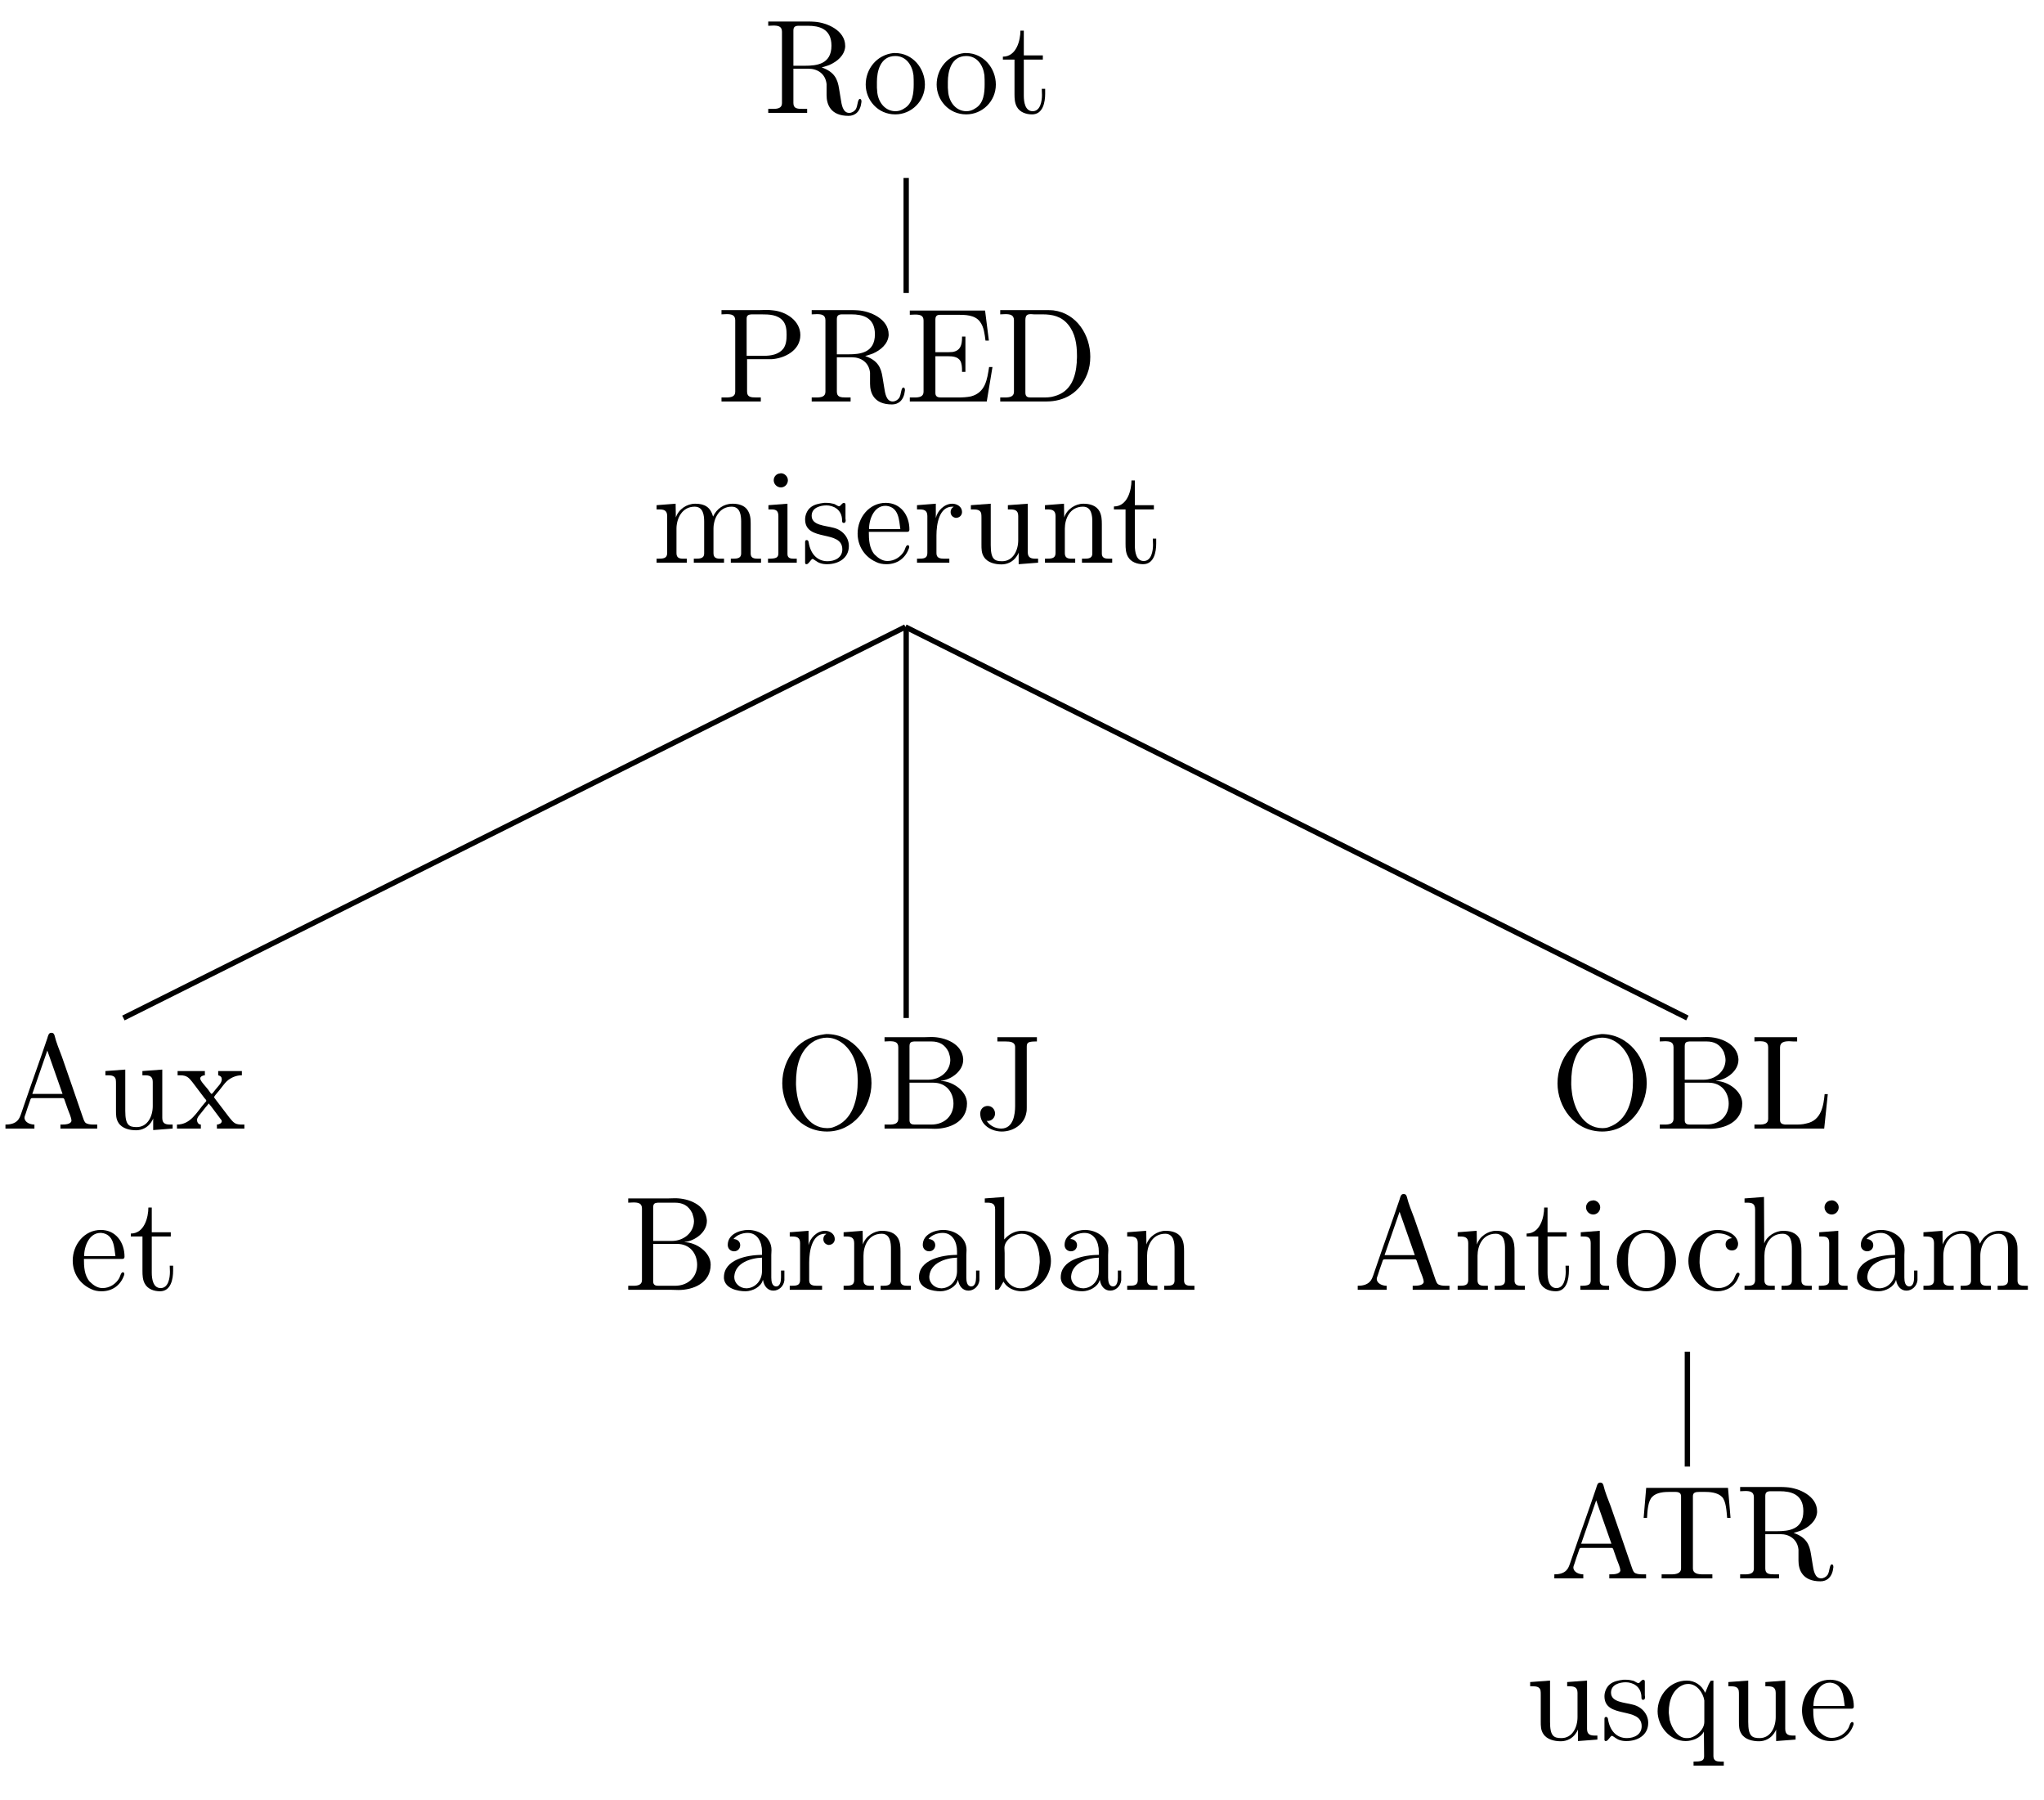 <?xml version="1.0" encoding="UTF-8"?>
<svg xmlns="http://www.w3.org/2000/svg" xmlns:xlink="http://www.w3.org/1999/xlink" width="151.07pt" height="133.02pt" viewBox="0 0 151.07 133.02" version="1.2">
<defs>
<g>
<symbol overflow="visible" id="glyph0-0">
<path style="stroke:none;" d=""/>
</symbol>
<symbol overflow="visible" id="glyph0-1">
<path style="stroke:none;" d="M 0.344 -6.766 L 0.344 -6.453 C 0.469 -6.453 0.594 -6.469 0.719 -6.469 C 1.062 -6.469 1.359 -6.422 1.359 -6.016 L 1.359 -0.734 C 1.359 -0.359 1.031 -0.312 0.688 -0.312 C 0.562 -0.312 0.438 -0.312 0.344 -0.312 L 0.344 -0.016 L 3.219 -0.016 L 3.219 -0.312 L 2.891 -0.312 C 2.469 -0.312 2.203 -0.344 2.203 -0.75 L 2.203 -3.281 L 3.328 -3.281 C 3.984 -3.281 4.578 -2.906 4.656 -2.141 L 4.656 -1.328 C 4.656 -0.656 4.938 0.203 6.281 0.203 C 6.75 0.203 7.156 -0.094 7.234 -0.828 L 7.234 -0.875 C 7.234 -0.953 7.203 -1.047 7.125 -1.047 C 6.938 -1.047 6.969 -0.531 6.812 -0.281 C 6.703 -0.125 6.516 -0.016 6.328 -0.016 C 5.844 -0.016 5.766 -0.656 5.703 -1.047 L 5.578 -1.812 C 5.469 -2.516 5.234 -3.047 4.297 -3.375 C 4.484 -3.438 4.688 -3.484 4.875 -3.562 C 5.438 -3.812 5.969 -4.25 6.031 -4.891 L 6.031 -4.969 C 6.031 -6.109 4.688 -6.688 3.766 -6.75 C 3.594 -6.766 3.438 -6.766 3.266 -6.766 Z M 2.203 -3.5 L 2.203 -6.094 C 2.203 -6.344 2.297 -6.438 2.547 -6.453 L 3.281 -6.453 C 4.078 -6.453 5.016 -6.25 5.016 -4.984 C 5.016 -3.609 3.922 -3.5 3.062 -3.5 Z M 2.203 -3.5 "/>
</symbol>
<symbol overflow="visible" id="glyph0-2">
<path style="stroke:none;" d="M 2.328 -4.438 C 1.078 -4.297 0.281 -3.25 0.281 -2.109 C 0.281 -0.984 1.156 0.094 2.469 0.094 C 3.656 0.094 4.656 -0.875 4.656 -2.109 C 4.656 -3.297 3.766 -4.438 2.453 -4.438 C 2.406 -4.438 2.359 -4.438 2.328 -4.438 Z M 1.109 -1.875 L 1.109 -2.312 C 1.109 -3.062 1.344 -4.219 2.469 -4.219 C 3.266 -4.219 3.719 -3.547 3.812 -2.797 C 3.828 -2.578 3.828 -2.359 3.828 -2.141 C 3.828 -1.5 3.766 -0.703 3.125 -0.344 C 2.922 -0.203 2.703 -0.141 2.484 -0.141 C 1.766 -0.141 1.25 -0.719 1.141 -1.484 C 1.125 -1.609 1.125 -1.75 1.109 -1.875 Z M 1.109 -1.875 "/>
</symbol>
<symbol overflow="visible" id="glyph0-3">
<path style="stroke:none;" d="M 1.469 -6.094 C 1.469 -5.406 1.188 -4.172 0.172 -4.172 L 0.172 -3.953 L 1.031 -3.953 L 1.031 -1.406 C 1.031 -1.078 1.047 -0.75 1.203 -0.469 C 1.422 -0.062 1.891 0.094 2.328 0.094 C 3.141 0.094 3.297 -0.812 3.297 -1.438 L 3.297 -1.797 L 3.047 -1.797 C 3.047 -1.656 3.062 -1.5 3.062 -1.344 C 3.062 -0.906 2.953 -0.141 2.375 -0.141 C 1.812 -0.141 1.719 -0.828 1.719 -1.281 L 1.719 -3.953 L 3.125 -3.953 L 3.125 -4.266 L 1.719 -4.266 L 1.719 -6.094 Z M 1.469 -6.094 "/>
</symbol>
<symbol overflow="visible" id="glyph0-4">
<path style="stroke:none;" d="M 0.344 -6.766 L 0.344 -6.453 C 0.469 -6.453 0.594 -6.469 0.719 -6.469 C 1.062 -6.469 1.359 -6.422 1.359 -6.016 L 1.359 -0.734 C 1.359 -0.359 1.031 -0.312 0.688 -0.312 C 0.562 -0.312 0.438 -0.312 0.344 -0.312 L 0.344 -0.016 L 3.25 -0.016 L 3.25 -0.312 L 2.922 -0.312 C 2.5 -0.312 2.234 -0.344 2.234 -0.75 L 2.234 -3.141 L 4.062 -3.141 C 5 -3.203 6.172 -3.781 6.172 -4.922 C 6.172 -5.969 5.141 -6.656 4.141 -6.75 C 3.984 -6.766 3.844 -6.781 3.703 -6.781 C 3.5 -6.781 3.297 -6.766 3.109 -6.766 Z M 2.203 -3.391 L 2.203 -6.141 C 2.203 -6.406 2.375 -6.438 2.562 -6.453 L 3.297 -6.453 C 3.859 -6.453 4.5 -6.438 4.891 -5.969 C 5.125 -5.688 5.156 -5.297 5.156 -4.938 C 5.156 -4.578 5.125 -4.203 4.906 -3.906 C 4.562 -3.484 4 -3.391 3.484 -3.391 Z M 2.203 -3.391 "/>
</symbol>
<symbol overflow="visible" id="glyph0-5">
<path style="stroke:none;" d="M 0.328 -6.734 L 0.328 -6.422 C 0.453 -6.422 0.578 -6.438 0.703 -6.438 C 1.062 -6.438 1.344 -6.391 1.344 -6 L 1.344 -0.734 C 1.344 -0.359 1.016 -0.312 0.688 -0.312 C 0.547 -0.312 0.438 -0.312 0.328 -0.312 L 0.328 -0.016 L 6.016 -0.016 L 6.438 -2.562 L 6.188 -2.562 C 6.047 -1.656 5.922 -0.672 4.844 -0.391 C 4.547 -0.328 4.219 -0.312 3.906 -0.312 L 2.641 -0.312 C 2.438 -0.312 2.219 -0.344 2.219 -0.641 L 2.219 -3.359 L 3.141 -3.359 C 3.484 -3.359 3.875 -3.328 4.062 -3.016 C 4.172 -2.812 4.188 -2.547 4.188 -2.297 L 4.188 -2.203 L 4.438 -2.203 L 4.438 -4.812 L 4.188 -4.812 L 4.188 -4.719 C 4.188 -4.188 4.062 -3.766 3.484 -3.672 C 3.297 -3.656 3.109 -3.656 2.922 -3.656 L 2.219 -3.656 L 2.219 -6.078 C 2.219 -6.422 2.438 -6.422 2.641 -6.422 L 3.828 -6.422 C 4.406 -6.422 5.141 -6.422 5.516 -5.906 C 5.812 -5.516 5.859 -4.984 5.922 -4.516 L 6.172 -4.516 L 5.891 -6.734 Z M 0.328 -6.734 "/>
</symbol>
<symbol overflow="visible" id="glyph0-6">
<path style="stroke:none;" d="M 0.344 -6.766 L 0.344 -6.453 C 0.469 -6.453 0.594 -6.469 0.719 -6.469 C 1.062 -6.469 1.359 -6.422 1.359 -6.016 L 1.359 -0.734 C 1.359 -0.359 1.031 -0.312 0.688 -0.312 C 0.562 -0.312 0.438 -0.312 0.344 -0.312 L 0.344 -0.016 L 3.766 -0.016 C 5.047 -0.016 6.219 -0.625 6.781 -2.062 C 6.938 -2.469 7 -2.891 7 -3.328 C 7 -4.875 6.031 -6.531 4.266 -6.75 C 4.109 -6.766 3.938 -6.766 3.781 -6.766 Z M 6 -3.078 L 6 -2.891 C 5.922 -1.828 5.578 -0.734 4.344 -0.406 C 4.047 -0.312 3.766 -0.312 3.453 -0.312 L 2.594 -0.312 C 2.375 -0.312 2.203 -0.359 2.203 -0.672 C 2.203 -0.734 2.203 -0.812 2.203 -0.875 L 2.203 -5.75 C 2.203 -5.828 2.203 -5.938 2.203 -6.016 C 2.203 -6.406 2.344 -6.469 2.625 -6.469 C 2.703 -6.469 2.781 -6.453 2.844 -6.453 L 3.484 -6.453 C 4.188 -6.453 4.859 -6.312 5.359 -5.703 C 5.891 -5.062 6.016 -4.234 6.016 -3.406 L 6.016 -3.312 C 6.016 -3.234 6.016 -3.172 6 -3.078 Z M 6 -3.078 "/>
</symbol>
<symbol overflow="visible" id="glyph0-7">
<path style="stroke:none;" d="M 0.312 -4.266 L 0.312 -3.953 L 0.469 -3.953 C 0.797 -3.953 1.094 -3.922 1.094 -3.469 L 1.094 -0.734 C 1.094 -0.328 0.812 -0.312 0.375 -0.312 L 0.312 -0.312 L 0.312 -0.016 L 2.547 -0.016 L 2.547 -0.312 L 2.297 -0.312 C 2.016 -0.312 1.781 -0.359 1.781 -0.719 L 1.781 -2.531 C 1.781 -3.25 2.172 -4.156 3.125 -4.156 C 3.766 -4.156 3.828 -3.5 3.828 -3.047 L 3.828 -0.688 C 3.828 -0.344 3.531 -0.312 3.203 -0.312 L 3.062 -0.312 L 3.062 -0.016 L 5.297 -0.016 L 5.297 -0.312 L 5.031 -0.312 C 4.75 -0.312 4.516 -0.359 4.516 -0.719 L 4.516 -2.531 C 4.516 -3.25 4.922 -4.156 5.859 -4.156 C 6.5 -4.156 6.562 -3.5 6.562 -3.047 L 6.562 -0.688 C 6.562 -0.344 6.266 -0.312 5.938 -0.312 L 5.797 -0.312 L 5.797 -0.016 L 8.031 -0.016 L 8.031 -0.312 L 7.828 -0.312 C 7.531 -0.312 7.266 -0.344 7.266 -0.688 L 7.266 -2.922 C 7.266 -3.297 7.234 -3.625 7 -3.953 C 6.75 -4.281 6.312 -4.375 5.922 -4.375 C 5.281 -4.375 4.75 -4 4.484 -3.422 C 4.297 -4.125 3.859 -4.375 3.172 -4.375 C 2.547 -4.375 1.938 -3.969 1.734 -3.359 L 1.719 -4.375 Z M 0.312 -4.266 "/>
</symbol>
<symbol overflow="visible" id="glyph0-8">
<path style="stroke:none;" d="M 0.359 -4.266 L 0.359 -3.953 L 0.547 -3.953 C 0.844 -3.953 1.094 -3.922 1.094 -3.469 L 1.094 -0.719 C 1.094 -0.375 0.922 -0.312 0.328 -0.312 L 0.328 -0.016 L 2.453 -0.016 L 2.453 -0.312 L 2.25 -0.312 C 2 -0.312 1.766 -0.344 1.766 -0.656 L 1.766 -4.375 Z M 1.203 -6.609 C 0.953 -6.594 0.75 -6.375 0.75 -6.109 C 0.75 -5.812 1 -5.578 1.281 -5.578 C 1.547 -5.578 1.797 -5.797 1.797 -6.109 C 1.797 -6.391 1.547 -6.625 1.281 -6.625 C 1.25 -6.625 1.219 -6.609 1.203 -6.609 Z M 1.203 -6.609 "/>
</symbol>
<symbol overflow="visible" id="glyph0-9">
<path style="stroke:none;" d="M 1.734 -4.438 C 1.375 -4.391 0.984 -4.328 0.703 -4.078 C 0.469 -3.875 0.328 -3.531 0.328 -3.219 C 0.328 -1.516 3.078 -2.484 3.078 -1 C 3.078 -0.391 2.531 -0.125 1.984 -0.125 C 1.234 -0.125 0.734 -0.656 0.594 -1.5 C 0.578 -1.594 0.562 -1.688 0.438 -1.688 C 0.359 -1.688 0.328 -1.625 0.328 -1.547 L 0.328 0.016 C 0.344 0.062 0.359 0.094 0.422 0.094 L 0.438 0.094 C 0.594 0.094 0.75 -0.266 0.875 -0.297 C 0.953 -0.297 1.219 -0.047 1.438 0.016 C 1.609 0.078 1.781 0.094 1.953 0.094 C 2.781 0.094 3.562 -0.344 3.562 -1.25 C 3.562 -1.906 3.078 -2.438 2.438 -2.594 C 1.812 -2.766 0.812 -2.766 0.812 -3.484 C 0.812 -4.094 1.469 -4.25 1.906 -4.25 C 2.391 -4.25 3.062 -3.969 3.062 -3.125 C 3.062 -3.031 3.078 -2.953 3.188 -2.953 C 3.281 -2.953 3.328 -3.031 3.328 -3.141 C 3.328 -3.188 3.312 -3.234 3.312 -3.281 L 3.312 -4.297 C 3.312 -4.359 3.281 -4.438 3.203 -4.438 C 3.047 -4.438 2.953 -4.188 2.844 -4.188 L 2.828 -4.188 C 2.75 -4.188 2.594 -4.312 2.469 -4.359 C 2.297 -4.406 2.094 -4.438 1.906 -4.438 C 1.844 -4.438 1.797 -4.438 1.734 -4.438 Z M 1.734 -4.438 "/>
</symbol>
<symbol overflow="visible" id="glyph0-10">
<path style="stroke:none;" d="M 1.109 -2.297 L 3.953 -2.297 C 4.062 -2.297 4.109 -2.359 4.109 -2.469 C 4.109 -3.516 3.469 -4.438 2.359 -4.438 C 1.141 -4.438 0.281 -3.359 0.281 -2.172 C 0.281 -1.266 0.781 -0.453 1.656 -0.062 C 1.875 0.047 2.141 0.094 2.391 0.094 L 2.422 0.094 C 3.188 0.094 3.812 -0.328 4.078 -1.094 C 4.094 -1.125 4.094 -1.156 4.094 -1.188 C 4.094 -1.25 4.062 -1.312 3.984 -1.312 C 3.844 -1.312 3.781 -0.984 3.719 -0.875 C 3.469 -0.438 3 -0.141 2.484 -0.141 C 2.109 -0.141 1.797 -0.359 1.531 -0.625 C 1.141 -1.078 1.109 -1.719 1.109 -2.297 Z M 1.125 -2.5 C 1.125 -3.266 1.516 -4.219 2.328 -4.219 L 2.391 -4.219 C 3.359 -4.125 3.344 -3.094 3.438 -2.5 Z M 1.125 -2.5 "/>
</symbol>
<symbol overflow="visible" id="glyph0-11">
<path style="stroke:none;" d="M 0.266 -4.266 L 0.266 -3.953 L 0.422 -3.953 C 0.734 -3.953 1.031 -3.922 1.031 -3.469 L 1.031 -0.734 C 1.031 -0.328 0.766 -0.312 0.328 -0.312 L 0.266 -0.312 L 0.266 -0.016 L 2.656 -0.016 L 2.656 -0.312 C 2.547 -0.312 2.406 -0.312 2.281 -0.312 C 1.969 -0.312 1.703 -0.359 1.703 -0.719 L 1.703 -2.031 C 1.703 -2.875 1.906 -4.156 2.875 -4.156 C 2.906 -4.156 2.938 -4.156 2.984 -4.141 C 2.828 -4.078 2.75 -3.922 2.75 -3.766 C 2.75 -3.531 2.891 -3.375 3.125 -3.328 C 3.406 -3.328 3.594 -3.516 3.594 -3.766 C 3.594 -4.156 3.219 -4.375 2.875 -4.375 C 2.281 -4.375 1.766 -3.844 1.656 -3.312 L 1.656 -4.375 Z M 0.266 -4.266 "/>
</symbol>
<symbol overflow="visible" id="glyph0-12">
<path style="stroke:none;" d="M 0.312 -4.266 L 0.312 -3.953 L 0.453 -3.953 C 0.734 -3.953 1.016 -3.938 1.078 -3.641 C 1.094 -3.531 1.094 -3.438 1.094 -3.328 L 1.094 -1.359 C 1.094 -1.031 1.094 -0.719 1.281 -0.438 C 1.547 -0.016 2.109 0.109 2.578 0.109 C 3.016 0.109 3.422 -0.094 3.672 -0.453 C 3.734 -0.547 3.812 -0.656 3.844 -0.766 L 3.844 0.094 L 5.281 -0.016 L 5.281 -0.312 L 5.141 -0.312 C 4.812 -0.312 4.516 -0.344 4.516 -0.797 L 4.516 -4.375 L 3.047 -4.266 L 3.047 -3.953 L 3.188 -3.953 C 3.516 -3.953 3.812 -3.922 3.812 -3.469 L 3.812 -1.672 C 3.812 -0.938 3.438 -0.125 2.625 -0.125 C 2.062 -0.125 1.781 -0.266 1.781 -1.312 L 1.781 -4.375 Z M 0.312 -4.266 "/>
</symbol>
<symbol overflow="visible" id="glyph0-13">
<path style="stroke:none;" d="M 0.312 -4.266 L 0.312 -3.953 L 0.469 -3.953 C 0.797 -3.953 1.094 -3.922 1.094 -3.469 L 1.094 -0.734 C 1.094 -0.328 0.812 -0.312 0.375 -0.312 L 0.312 -0.312 L 0.312 -0.016 L 2.547 -0.016 L 2.547 -0.312 L 2.297 -0.312 C 2.016 -0.312 1.781 -0.359 1.781 -0.719 L 1.781 -2.531 C 1.781 -3.25 2.141 -4.156 3.125 -4.156 C 3.766 -4.156 3.812 -3.469 3.812 -3.047 L 3.812 -0.688 C 3.812 -0.344 3.531 -0.312 3.219 -0.312 L 3.047 -0.312 L 3.047 -0.016 L 5.281 -0.016 L 5.281 -0.312 L 5.031 -0.312 C 4.766 -0.312 4.516 -0.359 4.516 -0.688 L 4.516 -2.859 C 4.516 -3.188 4.5 -3.516 4.344 -3.812 C 4.109 -4.25 3.609 -4.375 3.156 -4.375 C 2.547 -4.375 1.922 -3.953 1.734 -3.359 L 1.719 -4.375 Z M 0.312 -4.266 "/>
</symbol>
<symbol overflow="visible" id="glyph0-14">
<path style="stroke:none;" d="M 0.312 -0.312 L 0.312 -0.016 L 2.453 -0.016 L 2.453 -0.312 C 2.141 -0.312 1.734 -0.469 1.719 -0.812 C 1.719 -0.906 1.766 -1 1.797 -1.094 C 1.906 -1.422 2 -1.734 2.125 -2.062 C 2.156 -2.141 2.156 -2.266 2.297 -2.266 L 4.547 -2.266 C 4.656 -2.266 4.672 -2.156 4.703 -2.062 L 4.922 -1.438 C 5.016 -1.188 5.188 -0.812 5.188 -0.609 L 5.188 -0.562 C 5.109 -0.328 4.719 -0.312 4.438 -0.312 L 4.375 -0.312 L 4.375 -0.016 L 7.094 -0.016 L 7.094 -0.312 L 6.812 -0.312 C 6.578 -0.312 6.344 -0.344 6.219 -0.453 C 6.109 -0.578 6.078 -0.734 6.016 -0.891 C 5.516 -2.359 5 -3.844 4.484 -5.328 C 4.297 -5.828 4.062 -6.375 3.938 -6.906 C 3.891 -7.031 3.844 -7.094 3.703 -7.094 C 3.5 -7.094 3.469 -6.891 3.406 -6.688 C 2.844 -5.016 2.234 -3.359 1.672 -1.703 L 1.469 -1.109 C 1.406 -0.938 1.344 -0.75 1.203 -0.609 C 0.984 -0.375 0.641 -0.312 0.312 -0.312 Z M 2.297 -2.578 L 3.406 -5.781 L 4.531 -2.578 Z M 2.297 -2.578 "/>
</symbol>
<symbol overflow="visible" id="glyph0-15">
<path style="stroke:none;" d="M 0.172 -4.266 L 0.172 -3.953 L 0.359 -3.953 C 0.875 -3.953 1.016 -3.75 1.25 -3.469 L 2.172 -2.25 C 2.219 -2.203 2.297 -2.125 2.297 -2.062 C 2.281 -2.016 2.203 -1.938 2.172 -1.906 C 1.578 -1.219 1.141 -0.312 0.125 -0.312 L 0.125 -0.016 L 1.891 -0.016 L 1.891 -0.312 C 1.703 -0.312 1.609 -0.5 1.609 -0.641 C 1.609 -0.828 1.75 -0.969 1.875 -1.125 C 1.984 -1.266 2.109 -1.422 2.234 -1.578 C 2.312 -1.672 2.406 -1.766 2.469 -1.875 C 2.703 -1.609 2.922 -1.281 3.141 -1 L 3.328 -0.75 C 3.359 -0.703 3.438 -0.641 3.438 -0.562 C 3.438 -0.406 3.219 -0.312 3.078 -0.312 L 3.078 -0.016 L 5.109 -0.016 L 5.109 -0.312 L 4.922 -0.312 C 4.75 -0.312 4.562 -0.328 4.422 -0.406 C 4.25 -0.5 4.125 -0.688 4 -0.828 C 3.672 -1.266 3.328 -1.703 3 -2.141 L 2.922 -2.25 C 2.891 -2.281 2.875 -2.297 2.875 -2.328 C 2.875 -2.391 2.938 -2.453 2.969 -2.5 L 3.281 -2.875 C 3.453 -3.078 3.609 -3.328 3.812 -3.516 C 4.125 -3.797 4.516 -3.953 4.922 -3.953 L 4.922 -4.266 L 3.172 -4.266 L 3.172 -3.953 C 3.359 -3.906 3.438 -3.812 3.438 -3.656 C 3.438 -3.359 3.125 -3.109 2.953 -2.875 C 2.891 -2.797 2.734 -2.578 2.688 -2.578 C 2.625 -2.578 2.5 -2.812 2.406 -2.922 C 2.188 -3.188 1.844 -3.547 1.844 -3.719 C 1.844 -3.875 2.062 -3.953 2.188 -3.953 L 2.188 -4.266 Z M 0.172 -4.266 "/>
</symbol>
<symbol overflow="visible" id="glyph0-16">
<path style="stroke:none;" d="M 3.672 -6.984 C 2.797 -6.859 2.047 -6.562 1.469 -5.875 C 0.859 -5.172 0.547 -4.266 0.547 -3.359 C 0.547 -1.656 1.766 0.203 3.859 0.203 C 5.797 0.203 7.141 -1.562 7.141 -3.375 C 7.141 -5.188 5.812 -7 3.812 -7 C 3.766 -7 3.719 -6.984 3.672 -6.984 Z M 1.562 -3.25 L 1.562 -3.406 C 1.562 -4.547 1.797 -5.844 2.938 -6.5 C 3.219 -6.641 3.516 -6.734 3.844 -6.734 C 4.672 -6.734 5.391 -6.141 5.781 -5.344 C 6.047 -4.812 6.125 -4.125 6.125 -3.547 C 6.125 -2.25 5.812 -0.609 4.297 -0.109 C 4.156 -0.062 4 -0.047 3.875 -0.047 C 2.438 -0.047 1.75 -1.516 1.609 -2.719 C 1.578 -2.891 1.578 -3.062 1.562 -3.25 Z M 1.562 -3.25 "/>
</symbol>
<symbol overflow="visible" id="glyph0-17">
<path style="stroke:none;" d="M 0.359 -6.766 L 0.359 -6.453 C 0.484 -6.453 0.609 -6.469 0.734 -6.469 C 1.094 -6.469 1.375 -6.422 1.375 -6.016 L 1.375 -0.734 C 1.375 -0.359 1.047 -0.312 0.719 -0.312 C 0.578 -0.312 0.469 -0.312 0.359 -0.312 L 0.359 -0.016 L 3.469 -0.016 C 3.672 -0.016 3.875 0 4.078 0 C 5.141 0 6.453 -0.5 6.453 -1.875 C 6.453 -2.828 5.328 -3.531 4.531 -3.531 L 4.531 -3.547 C 5.266 -3.625 6.172 -4.25 6.172 -5.094 L 6.172 -5.156 C 6.094 -6.297 4.812 -6.781 3.828 -6.781 C 3.625 -6.781 3.438 -6.766 3.25 -6.766 Z M 2.203 -3.406 L 3.969 -3.406 C 4.922 -3.406 5.453 -2.688 5.453 -1.859 C 5.453 -0.984 4.812 -0.312 3.812 -0.312 C 3.656 -0.312 3.484 -0.312 3.328 -0.312 L 2.578 -0.312 C 2.359 -0.312 2.203 -0.375 2.203 -0.641 Z M 2.203 -3.625 L 2.203 -6.094 C 2.203 -6.391 2.328 -6.438 2.547 -6.453 L 3.812 -6.453 C 4.375 -6.453 4.812 -6.25 5.094 -5.672 C 5.156 -5.484 5.219 -5.281 5.219 -5.078 C 5.203 -4.219 4.438 -3.625 3.594 -3.625 C 3.484 -3.625 3.375 -3.625 3.266 -3.625 Z M 2.203 -3.625 "/>
</symbol>
<symbol overflow="visible" id="glyph0-18">
<path style="stroke:none;" d="M 1.672 -6.766 L 1.672 -6.453 L 2.25 -6.453 C 2.625 -6.453 2.984 -6.422 2.984 -6.031 L 2.984 -1.688 C 2.984 -1.078 2.859 -0.016 1.953 -0.016 C 1.516 -0.016 1.109 -0.234 0.875 -0.594 C 0.906 -0.578 0.938 -0.578 0.953 -0.578 C 1.266 -0.578 1.5 -0.828 1.5 -1.125 C 1.5 -1.422 1.281 -1.688 0.953 -1.688 C 0.656 -1.688 0.406 -1.469 0.406 -1.125 C 0.406 -0.266 1.25 0.203 2 0.203 C 2.844 0.203 3.672 -0.328 3.812 -1.188 C 3.844 -1.312 3.844 -1.453 3.844 -1.578 L 3.844 -6.078 C 3.844 -6.406 4 -6.453 4.594 -6.453 L 4.594 -6.766 Z M 1.672 -6.766 "/>
</symbol>
<symbol overflow="visible" id="glyph0-19">
<path style="stroke:none;" d="M 1.109 -3.766 C 1.359 -4.078 1.797 -4.219 2.156 -4.219 C 2.891 -4.219 3.219 -3.547 3.219 -2.844 L 3.219 -2.594 C 2.078 -2.594 0.406 -2.234 0.406 -0.938 L 0.406 -0.859 C 0.484 -0.094 1.438 0.094 2 0.094 C 2.516 0.094 3.156 -0.234 3.281 -0.734 L 3.297 -0.734 C 3.359 -0.312 3.625 0.047 4.062 0.047 C 4.469 0.047 4.828 -0.281 4.875 -0.719 L 4.875 -1.438 L 4.625 -1.438 L 4.625 -0.938 C 4.625 -0.672 4.578 -0.266 4.266 -0.266 C 3.953 -0.266 3.906 -0.656 3.906 -0.922 L 3.906 -2.578 C 3.906 -2.703 3.922 -2.812 3.922 -2.953 C 3.922 -3.906 3.016 -4.438 2.203 -4.438 C 1.578 -4.438 0.688 -4.125 0.688 -3.328 C 0.688 -3.047 0.906 -2.859 1.156 -2.859 C 1.438 -2.859 1.609 -3.078 1.609 -3.312 C 1.609 -3.594 1.375 -3.766 1.109 -3.766 Z M 3.219 -2.391 L 3.219 -1.391 C 3.219 -0.703 2.734 -0.156 2.094 -0.125 L 2.062 -0.125 C 1.594 -0.125 1.172 -0.484 1.172 -0.953 L 1.172 -1.016 C 1.25 -2 2.359 -2.359 3.219 -2.391 Z M 3.219 -2.391 "/>
</symbol>
<symbol overflow="visible" id="glyph0-20">
<path style="stroke:none;" d="M 0.266 -6.766 L 0.266 -6.453 L 0.438 -6.453 C 0.734 -6.453 1.031 -6.422 1.031 -5.969 L 1.031 -0.016 L 1.281 -0.031 L 1.406 -0.203 L 1.641 -0.609 L 1.656 -0.609 C 1.906 -0.141 2.484 0.094 2.984 0.094 C 4.203 0.094 5.156 -0.969 5.156 -2.141 C 5.156 -3.281 4.281 -4.375 3.016 -4.375 C 2.5 -4.375 2.047 -4.125 1.703 -3.734 L 1.703 -6.875 Z M 4.312 -1.906 C 4.266 -1.422 4.219 -1.016 3.922 -0.641 C 3.672 -0.328 3.297 -0.125 2.906 -0.125 C 2.484 -0.125 2.094 -0.359 1.875 -0.719 C 1.797 -0.828 1.734 -0.922 1.734 -1.062 L 1.734 -2.719 C 1.734 -2.844 1.719 -2.984 1.719 -3.109 C 1.719 -3.703 2.438 -4.156 3 -4.156 C 4.062 -4.156 4.328 -2.906 4.328 -2.125 C 4.328 -2.047 4.328 -1.984 4.312 -1.906 Z M 4.312 -1.906 "/>
</symbol>
<symbol overflow="visible" id="glyph0-21">
<path style="stroke:none;" d="M 0.328 -6.766 L 0.328 -6.453 C 0.453 -6.453 0.578 -6.469 0.703 -6.469 C 1.062 -6.469 1.344 -6.422 1.344 -6.016 L 1.344 -0.734 C 1.344 -0.359 1.016 -0.312 0.688 -0.312 C 0.547 -0.312 0.438 -0.312 0.328 -0.312 L 0.328 -0.016 L 5.484 -0.016 L 5.75 -2.562 L 5.516 -2.562 C 5.438 -1.766 5.297 -0.609 4.156 -0.391 C 3.875 -0.312 3.594 -0.312 3.297 -0.312 L 2.578 -0.312 C 2.375 -0.344 2.219 -0.391 2.219 -0.656 L 2.219 -6.016 C 2.219 -6.422 2.578 -6.469 2.906 -6.469 C 3.016 -6.469 3.109 -6.453 3.203 -6.453 L 3.484 -6.453 L 3.484 -6.766 Z M 0.328 -6.766 "/>
</symbol>
<symbol overflow="visible" id="glyph0-22">
<path style="stroke:none;" d="M 3.547 -3.828 C 3.297 -3.812 3.078 -3.656 3.078 -3.375 C 3.078 -3.109 3.281 -2.922 3.547 -2.922 C 3.844 -2.922 4 -3.141 4 -3.406 L 4 -3.469 C 3.891 -4.188 3.062 -4.438 2.484 -4.438 C 1.281 -4.438 0.328 -3.375 0.328 -2.141 C 0.328 -1.031 1.203 0.094 2.469 0.094 C 3.125 0.094 3.766 -0.25 4.031 -0.953 C 4.062 -1.016 4.109 -1.094 4.109 -1.172 C 4.109 -1.234 4.062 -1.281 3.984 -1.281 C 3.844 -1.281 3.75 -0.906 3.672 -0.781 C 3.438 -0.391 3.031 -0.156 2.594 -0.141 C 1.531 -0.141 1.203 -1.203 1.156 -1.984 L 1.156 -2.109 C 1.156 -2.891 1.344 -4.078 2.438 -4.188 L 2.516 -4.188 C 2.875 -4.188 3.266 -4.078 3.547 -3.828 Z M 3.547 -3.828 "/>
</symbol>
<symbol overflow="visible" id="glyph0-23">
<path style="stroke:none;" d="M 0.312 -6.766 L 0.312 -6.453 L 0.469 -6.453 C 0.828 -6.453 1.094 -6.422 1.094 -5.938 L 1.094 -0.953 C 1.094 -0.875 1.094 -0.812 1.094 -0.734 C 1.094 -0.359 0.828 -0.312 0.547 -0.312 L 0.312 -0.312 L 0.312 -0.016 L 2.547 -0.016 L 2.547 -0.312 L 2.297 -0.312 C 2.016 -0.312 1.781 -0.359 1.781 -0.719 L 1.781 -2.531 C 1.781 -3.25 2.141 -4.156 3.125 -4.156 C 3.766 -4.156 3.812 -3.469 3.812 -3.047 L 3.812 -0.688 C 3.812 -0.344 3.531 -0.312 3.219 -0.312 L 3.047 -0.312 L 3.047 -0.016 L 5.281 -0.016 L 5.281 -0.312 L 5.031 -0.312 C 4.766 -0.312 4.516 -0.359 4.516 -0.688 L 4.516 -2.859 C 4.516 -3.188 4.5 -3.516 4.359 -3.812 C 4.109 -4.25 3.625 -4.375 3.172 -4.375 C 2.594 -4.375 1.953 -3.984 1.766 -3.438 L 1.75 -6.875 Z M 0.312 -6.766 "/>
</symbol>
<symbol overflow="visible" id="glyph0-24">
<path style="stroke:none;" d="M 0.547 -6.703 L 0.359 -4.484 L 0.609 -4.484 C 0.641 -5 0.672 -5.703 0.984 -6.031 C 1.312 -6.375 1.875 -6.406 2.328 -6.406 L 2.578 -6.406 C 2.844 -6.406 3.125 -6.406 3.125 -6.078 L 3.125 -0.766 C 3.125 -0.359 2.734 -0.312 2.375 -0.312 C 2.25 -0.312 2.109 -0.312 2.016 -0.312 L 1.688 -0.312 L 1.688 -0.016 L 5.438 -0.016 L 5.438 -0.312 L 4.766 -0.312 C 4.375 -0.312 4 -0.359 4 -0.766 L 4 -6.078 C 4 -6.359 4.172 -6.406 4.547 -6.406 L 4.797 -6.406 C 5.25 -6.406 5.812 -6.375 6.156 -6.031 C 6.453 -5.703 6.484 -5 6.531 -4.484 L 6.781 -4.484 L 6.594 -6.703 Z M 0.547 -6.703 "/>
</symbol>
<symbol overflow="visible" id="glyph0-25">
<path style="stroke:none;" d="M 3.75 -0.609 L 3.766 1.219 C 3.766 1.578 3.516 1.609 2.984 1.609 L 2.984 1.906 L 5.219 1.906 L 5.219 1.609 L 4.984 1.609 C 4.703 1.609 4.453 1.562 4.453 1.203 L 4.453 -4.375 L 4.25 -4.359 L 4.109 -4.109 L 3.844 -3.469 C 3.594 -4.031 3.078 -4.375 2.484 -4.375 C 1.234 -4.375 0.328 -3.281 0.328 -2.109 C 0.328 -1.016 1.219 0.094 2.406 0.094 C 2.891 0.094 3.516 -0.141 3.75 -0.609 Z M 1.156 -1.969 L 1.156 -2.078 C 1.156 -2.875 1.438 -3.812 2.328 -4.094 C 2.406 -4.109 2.5 -4.125 2.594 -4.125 C 3.234 -4.125 3.688 -3.484 3.781 -2.906 L 3.781 -1.328 C 3.781 -0.734 3.172 -0.266 2.781 -0.156 C 2.672 -0.125 2.547 -0.125 2.438 -0.125 C 1.812 -0.141 1.375 -0.844 1.219 -1.469 C 1.203 -1.625 1.172 -1.797 1.156 -1.969 Z M 1.156 -1.969 "/>
</symbol>
</g>
<clipPath id="clip1">
  <path d="M 0.09 76 L 8 76 L 8 84 L 0.09 84 Z M 0.09 76 "/>
</clipPath>
</defs>
<g id="surface1">
<g style="fill:rgb(0%,0%,0%);fill-opacity:1;">
  <use xlink:href="#glyph0-1" x="56.436" y="8.358"/>
</g>
<g style="fill:rgb(0%,0%,0%);fill-opacity:1;">
  <use xlink:href="#glyph0-2" x="63.703" y="8.358"/>
</g>
<g style="fill:rgb(0%,0%,0%);fill-opacity:1;">
  <use xlink:href="#glyph0-2" x="68.946" y="8.358"/>
</g>
<g style="fill:rgb(0%,0%,0%);fill-opacity:1;">
  <use xlink:href="#glyph0-3" x="73.95" y="8.358"/>
</g>
<path style="fill:none;stroke-width:3.985;stroke-linecap:butt;stroke-linejoin:miter;stroke:rgb(0%,0%,0%);stroke-opacity:1;stroke-miterlimit:10;" d="M 675.595 1115.19 L 675.595 1200.974 " transform="matrix(0.099,0,0,-0.099,0.091,132.047)"/>
<g style="fill:rgb(0%,0%,0%);fill-opacity:1;">
  <use xlink:href="#glyph0-4" x="52.981" y="29.681"/>
</g>
<g style="fill:rgb(0%,0%,0%);fill-opacity:1;">
  <use xlink:href="#glyph0-1" x="59.648" y="29.681"/>
</g>
<g style="fill:rgb(0%,0%,0%);fill-opacity:1;">
  <use xlink:href="#glyph0-5" x="66.915" y="29.681"/>
</g>
<g style="fill:rgb(0%,0%,0%);fill-opacity:1;">
  <use xlink:href="#glyph0-6" x="73.582" y="29.681"/>
</g>
<g style="fill:rgb(0%,0%,0%);fill-opacity:1;">
  <use xlink:href="#glyph0-7" x="48.216" y="41.594"/>
</g>
<g style="fill:rgb(0%,0%,0%);fill-opacity:1;">
  <use xlink:href="#glyph0-8" x="56.435" y="41.594"/>
</g>
<g style="fill:rgb(0%,0%,0%);fill-opacity:1;">
  <use xlink:href="#glyph0-9" x="59.177" y="41.594"/>
</g>
<g style="fill:rgb(0%,0%,0%);fill-opacity:1;">
  <use xlink:href="#glyph0-10" x="63.105" y="41.594"/>
</g>
<g style="fill:rgb(0%,0%,0%);fill-opacity:1;">
  <use xlink:href="#glyph0-11" x="67.509" y="41.594"/>
</g>
<g style="fill:rgb(0%,0%,0%);fill-opacity:1;">
  <use xlink:href="#glyph0-12" x="71.444" y="41.594"/>
</g>
<g style="fill:rgb(0%,0%,0%);fill-opacity:1;">
  <use xlink:href="#glyph0-13" x="76.92" y="41.594"/>
</g>
<g style="fill:rgb(0%,0%,0%);fill-opacity:1;">
  <use xlink:href="#glyph0-3" x="82.157" y="41.594"/>
</g>
<path style="fill:none;stroke-width:3.985;stroke-linecap:butt;stroke-linejoin:miter;stroke:rgb(0%,0%,0%);stroke-opacity:1;stroke-miterlimit:10;" d="M 91.204 574.006 L 675.005 865.906 " transform="matrix(0.099,0,0,-0.099,0.091,132.047)"/>
<path style="fill:none;stroke-width:3.985;stroke-linecap:butt;stroke-linejoin:miter;stroke:rgb(0%,0%,0%);stroke-opacity:1;stroke-miterlimit:10;" d="M 675.595 574.006 L 675.595 865.906 " transform="matrix(0.099,0,0,-0.099,0.091,132.047)"/>
<path style="fill:none;stroke-width:3.985;stroke-linecap:butt;stroke-linejoin:miter;stroke:rgb(0%,0%,0%);stroke-opacity:1;stroke-miterlimit:10;" d="M 1258.806 574.006 L 675.005 865.906 " transform="matrix(0.099,0,0,-0.099,0.091,132.047)"/>
<g clip-path="url(#clip1)" clip-rule="nonzero">
<g style="fill:rgb(0%,0%,0%);fill-opacity:1;">
  <use xlink:href="#glyph0-14" x="0.091" y="83.406"/>
</g>
</g>
<g style="fill:rgb(0%,0%,0%);fill-opacity:1;">
  <use xlink:href="#glyph0-12" x="7.478" y="83.406"/>
</g>
<g style="fill:rgb(0%,0%,0%);fill-opacity:1;">
  <use xlink:href="#glyph0-15" x="12.954" y="83.406"/>
</g>
<g style="fill:rgb(0%,0%,0%);fill-opacity:1;">
  <use xlink:href="#glyph0-10" x="5.094" y="95.318"/>
</g>
<g style="fill:rgb(0%,0%,0%);fill-opacity:1;">
  <use xlink:href="#glyph0-3" x="9.498" y="95.318"/>
</g>
<g style="fill:rgb(0%,0%,0%);fill-opacity:1;">
  <use xlink:href="#glyph0-16" x="57.27" y="83.406"/>
</g>
<g style="fill:rgb(0%,0%,0%);fill-opacity:1;">
  <use xlink:href="#glyph0-17" x="65.017" y="83.406"/>
</g>
<g style="fill:rgb(0%,0%,0%);fill-opacity:1;">
  <use xlink:href="#glyph0-18" x="72.043" y="83.406"/>
</g>
<g style="fill:rgb(0%,0%,0%);fill-opacity:1;">
  <use xlink:href="#glyph0-17" x="46.072" y="95.318"/>
</g>
<g style="fill:rgb(0%,0%,0%);fill-opacity:1;">
  <use xlink:href="#glyph0-19" x="53.099" y="95.318"/>
</g>
<g style="fill:rgb(0%,0%,0%);fill-opacity:1;">
  <use xlink:href="#glyph0-11" x="58.103" y="95.318"/>
</g>
<g style="fill:rgb(0%,0%,0%);fill-opacity:1;">
  <use xlink:href="#glyph0-13" x="62.038" y="95.318"/>
</g>
<g style="fill:rgb(0%,0%,0%);fill-opacity:1;">
  <use xlink:href="#glyph0-19" x="67.514" y="95.318"/>
</g>
<g style="fill:rgb(0%,0%,0%);fill-opacity:1;">
  <use xlink:href="#glyph0-20" x="72.518" y="95.318"/>
</g>
<g style="fill:rgb(0%,0%,0%);fill-opacity:1;">
  <use xlink:href="#glyph0-19" x="77.994" y="95.318"/>
</g>
<g style="fill:rgb(0%,0%,0%);fill-opacity:1;">
  <use xlink:href="#glyph0-13" x="82.998" y="95.318"/>
</g>
<g style="fill:rgb(0%,0%,0%);fill-opacity:1;">
  <use xlink:href="#glyph0-16" x="114.567" y="83.406"/>
</g>
<g style="fill:rgb(0%,0%,0%);fill-opacity:1;">
  <use xlink:href="#glyph0-17" x="122.314" y="83.406"/>
</g>
<g style="fill:rgb(0%,0%,0%);fill-opacity:1;">
  <use xlink:href="#glyph0-21" x="129.341" y="83.406"/>
</g>
<g style="fill:rgb(0%,0%,0%);fill-opacity:1;">
  <use xlink:href="#glyph0-14" x="100.035" y="95.318"/>
</g>
<g style="fill:rgb(0%,0%,0%);fill-opacity:1;">
  <use xlink:href="#glyph0-13" x="107.422" y="95.318"/>
</g>
<g style="fill:rgb(0%,0%,0%);fill-opacity:1;">
  <use xlink:href="#glyph0-3" x="112.659" y="95.318"/>
</g>
<g style="fill:rgb(0%,0%,0%);fill-opacity:1;">
  <use xlink:href="#glyph0-8" x="116.473" y="95.318"/>
</g>
<g style="fill:rgb(0%,0%,0%);fill-opacity:1;">
  <use xlink:href="#glyph0-2" x="119.216" y="95.318"/>
</g>
<g style="fill:rgb(0%,0%,0%);fill-opacity:1;">
  <use xlink:href="#glyph0-22" x="124.459" y="95.318"/>
</g>
<g style="fill:rgb(0%,0%,0%);fill-opacity:1;">
  <use xlink:href="#glyph0-23" x="128.625" y="95.318"/>
</g>
<g style="fill:rgb(0%,0%,0%);fill-opacity:1;">
  <use xlink:href="#glyph0-8" x="134.1" y="95.318"/>
</g>
<g style="fill:rgb(0%,0%,0%);fill-opacity:1;">
  <use xlink:href="#glyph0-19" x="136.843" y="95.318"/>
</g>
<g style="fill:rgb(0%,0%,0%);fill-opacity:1;">
  <use xlink:href="#glyph0-7" x="141.847" y="95.318"/>
</g>
<path style="fill:none;stroke-width:3.985;stroke-linecap:butt;stroke-linejoin:miter;stroke:rgb(0%,0%,0%);stroke-opacity:1;stroke-miterlimit:10;" d="M 1258.806 239.213 L 1258.806 324.958 " transform="matrix(0.099,0,0,-0.099,0.091,132.047)"/>
<g style="fill:rgb(0%,0%,0%);fill-opacity:1;">
  <use xlink:href="#glyph0-14" x="114.567" y="116.641"/>
</g>
<g style="fill:rgb(0%,0%,0%);fill-opacity:1;">
  <use xlink:href="#glyph0-24" x="121.121" y="116.641"/>
</g>
<g style="fill:rgb(0%,0%,0%);fill-opacity:1;">
  <use xlink:href="#glyph0-1" x="128.268" y="116.641"/>
</g>
<g style="fill:rgb(0%,0%,0%);fill-opacity:1;">
  <use xlink:href="#glyph0-12" x="112.781" y="128.553"/>
</g>
<g style="fill:rgb(0%,0%,0%);fill-opacity:1;">
  <use xlink:href="#glyph0-9" x="118.256" y="128.553"/>
</g>
<g style="fill:rgb(0%,0%,0%);fill-opacity:1;">
  <use xlink:href="#glyph0-25" x="122.184" y="128.553"/>
</g>
<g style="fill:rgb(0%,0%,0%);fill-opacity:1;">
  <use xlink:href="#glyph0-12" x="127.429" y="128.553"/>
</g>
<g style="fill:rgb(0%,0%,0%);fill-opacity:1;">
  <use xlink:href="#glyph0-10" x="132.904" y="128.553"/>
</g>
</g>
</svg>
